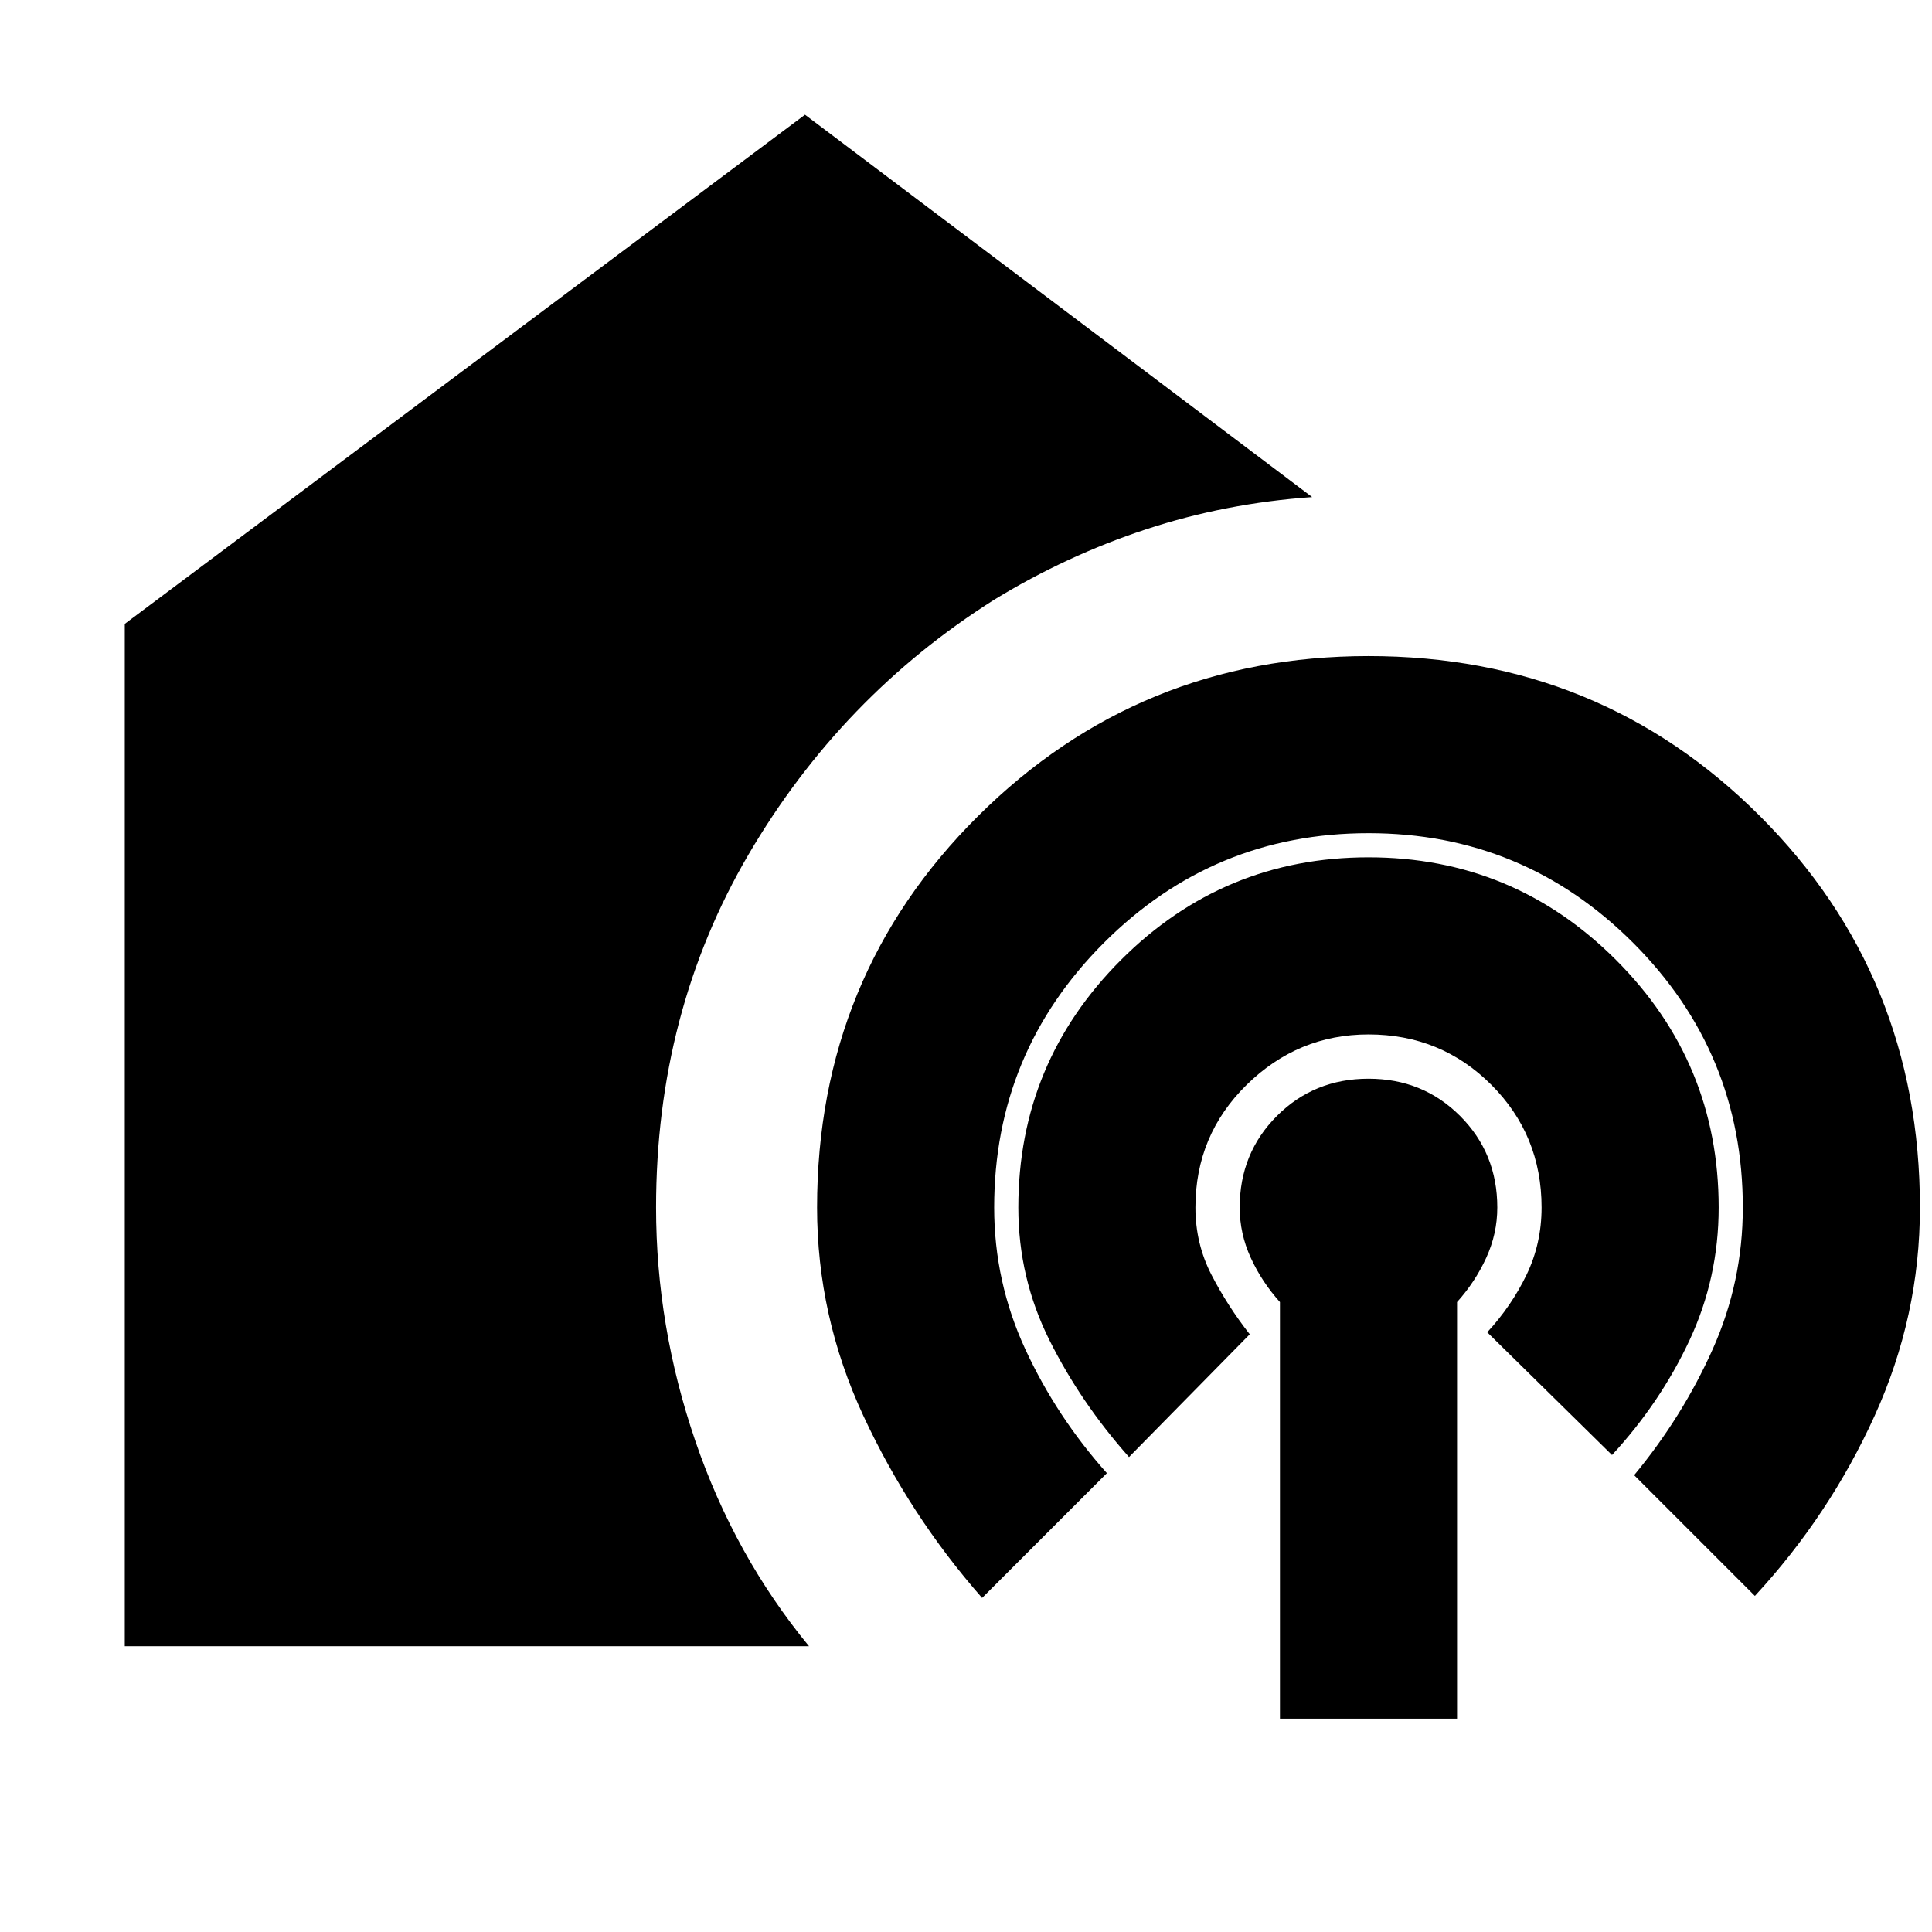 <svg xmlns="http://www.w3.org/2000/svg" height="24" viewBox="0 -960 960 960" width="24"><path d="M636-106v-207q-9-10-14.5-22t-5.5-25q0-27 18.5-45.5T680-424q27 0 45.5 18.5T744-360q0 13-5.5 25T724-313v207h-88ZM62-142v-508l338-253 252 190q-43 3-82.5 16T494-662q-76 48-122 126.5T326-360q0 59 19.5 116T402-142H62Zm426-24q-36-41-59-90.5T406-360q0-115 80-194.5T680-634q115 0 194.5 79.5T954-360q0 54-22.5 103.5T872-167l-60-60q24-29 39-62.5t15-70.5q0-77-54.5-131.5T680-546q-77 0-131.5 54.5T494-360q0 37 15.5 70.5T550-228l-62 62Zm73-70q-24-27-39.5-58T506-360q0-72 51-123t123-51q72 0 123 51t51 123q0 35-14.5 66T801-237l-62-61q12-13 19.5-28.5T766-360q0-36-25-61t-61-25q-35 0-60.5 25T594-360q0 18 8 33.5t19 29.5l-60 61Z"/></svg>